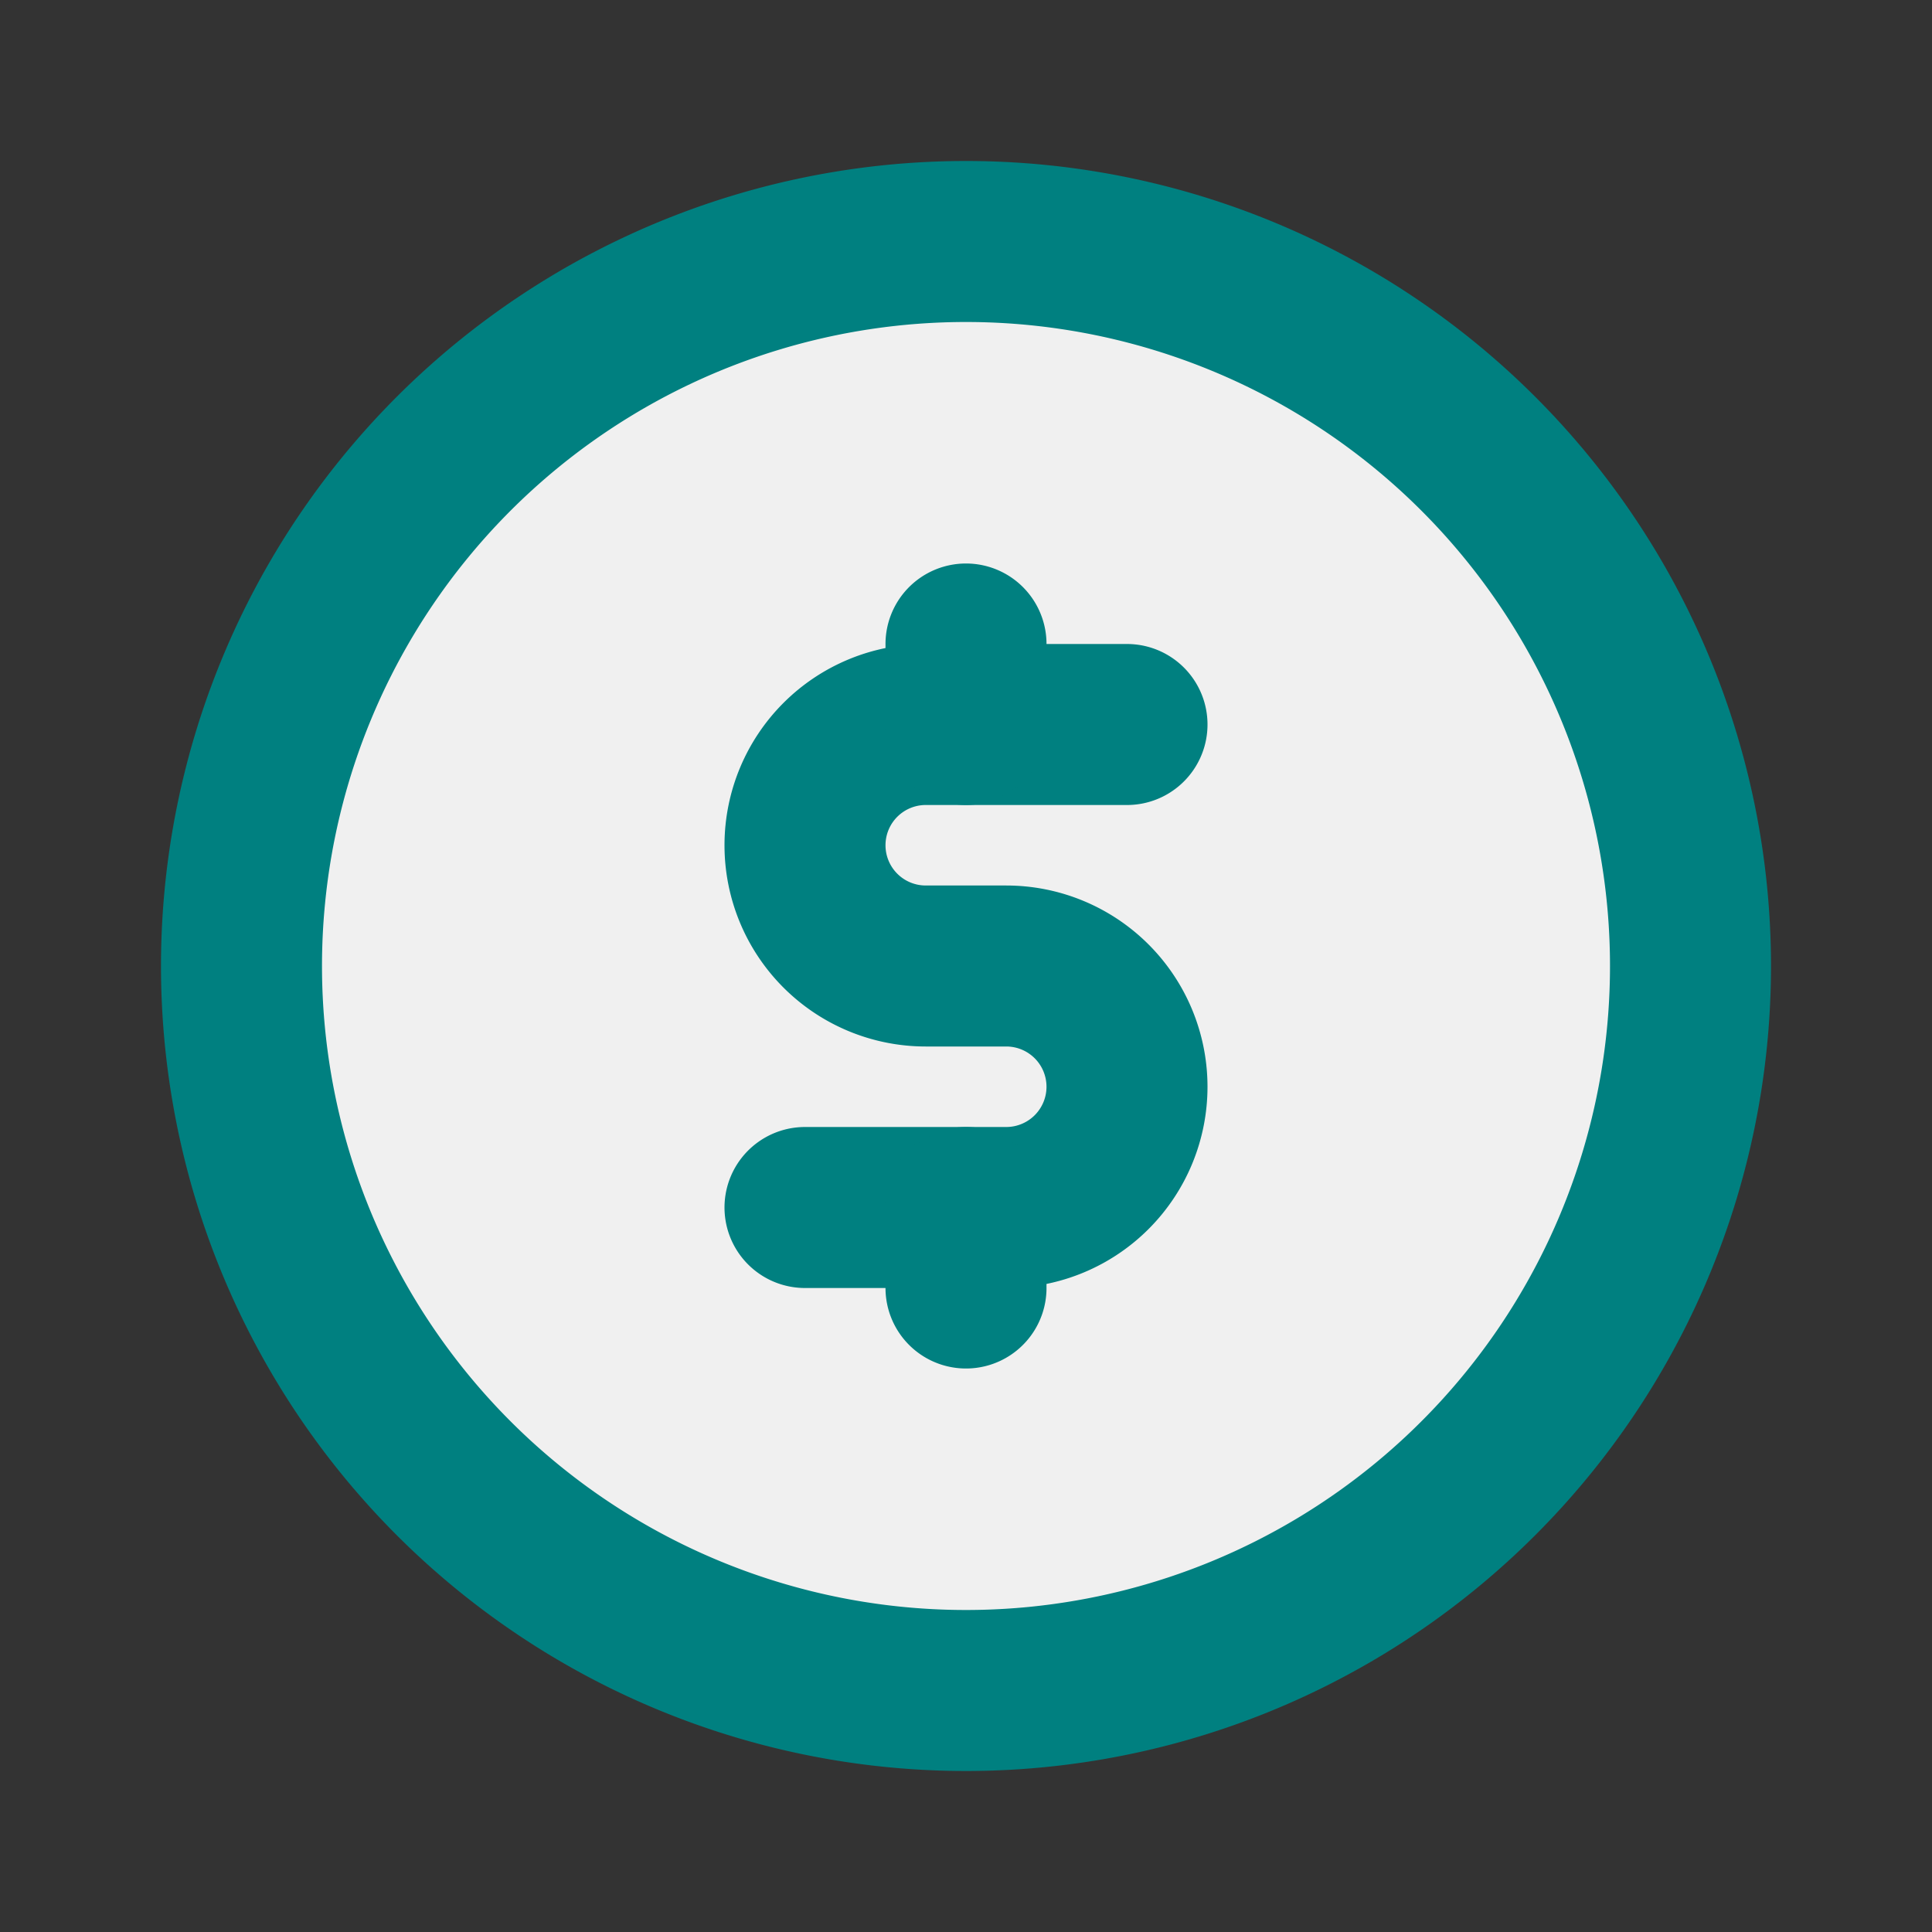 <!DOCTYPE svg PUBLIC "-//W3C//DTD SVG 1.1//EN" "http://www.w3.org/Graphics/SVG/1.1/DTD/svg11.dtd">

<!-- Uploaded to: SVG Repo, www.svgrepo.com, Transformed by: SVG Repo Mixer Tools -->
<svg fill="#000000" width="16px" height="16px" viewBox="0 0 24 24" id="money-dollar-coin" data-name="Flat Line" xmlns="http://www.w3.org/2000/svg" class="icon flat-line">

<rect x="0" y="0" width="24" height="24" fill="#333333" stroke="none"/>

<g id="SVGRepo_bgCarrier" stroke-width="0"/>

<g id="SVGRepo_tracerCarrier" stroke-linecap="round" stroke-linejoin="round"/>

<g id="SVGRepo_iconCarrier">

<circle id="secondary" cx="12" cy="12" r="9" style="fill: #f0f0f0; stroke-width: 2;"/>

<path id="primary" d="M10,15h2.5A1.5,1.5,0,0,0,14,13.5h0A1.5,1.5,0,0,0,12.5,12h-1A1.5,1.5,0,0,1,10,10.5h0A1.5,1.5,0,0,1,11.5,9H14" style="fill: none; stroke: #008080; stroke-linecap: round; stroke-linejoin: round; stroke-width: 2;"/>

<path id="primary-2" data-name="primary" d="M12,9V8m0,8V15M12,3a9,9,0,1,0,9,9A9,9,0,0,0,12,3Z" style="fill: none; stroke: #008080; stroke-linecap: round; stroke-linejoin: round; stroke-width: 2;"/>

</g>

</svg>